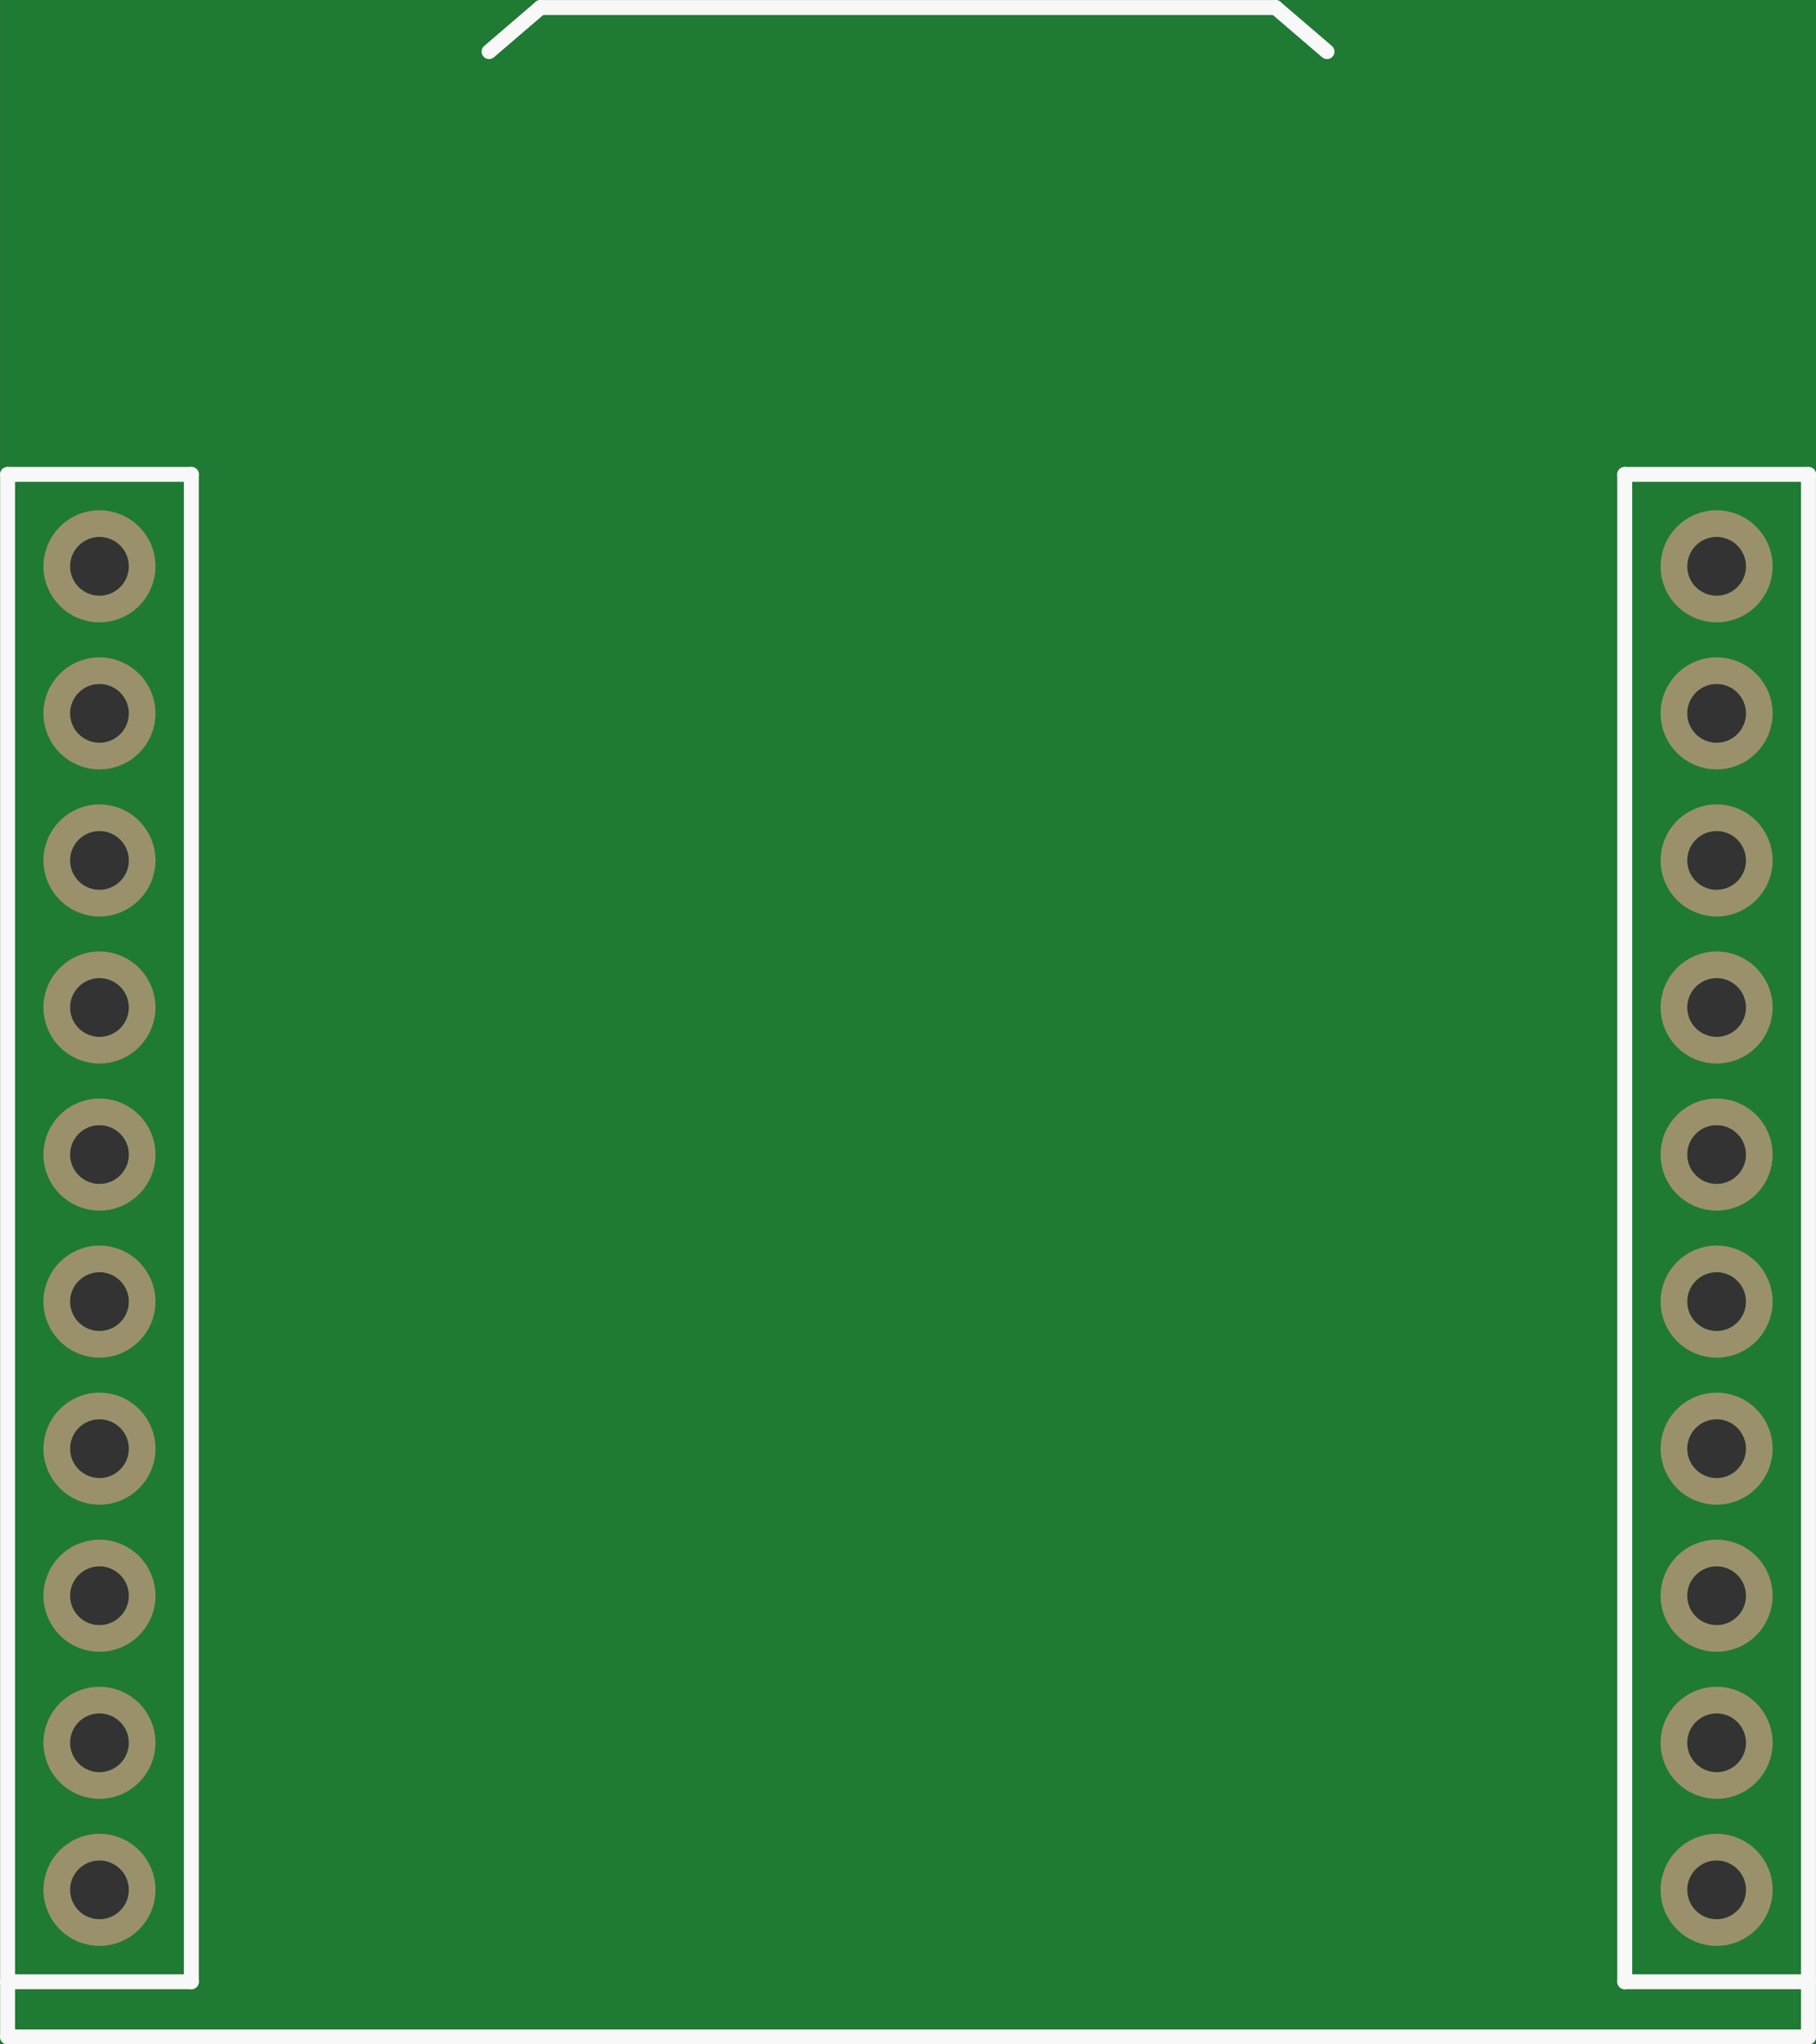 <?xml version='1.0' encoding='UTF-8' standalone='no'?>
<!-- Created with Fritzing (http://www.fritzing.org/) -->
<svg xmlns:svg='http://www.w3.org/2000/svg' xmlns='http://www.w3.org/2000/svg' version='1.2' baseProfile='tiny' x='0in' y='0in' width='0.973in' height='1.095in' viewBox='0 0 24.703 27.803' >
<rect x="0" y="0" width="24.703" height="27.803" fill="#333333" stroke="none"/>
<g id='breadboard'>
<path fill='#1F7A34' stroke='none' stroke-width='0' d='M0,0l24.703,0 0,27.803 -24.703,0 0,-27.803z
M0.952,25.702a0.4,0.4 0 1 0 0.8,0 0.4,0.4 0 1 0 -0.8,0z
M0.952,23.702a0.4,0.4 0 1 0 0.8,0 0.4,0.4 0 1 0 -0.8,0z
M0.952,21.702a0.4,0.4 0 1 0 0.8,0 0.4,0.4 0 1 0 -0.8,0z
M0.952,19.702a0.4,0.4 0 1 0 0.8,0 0.4,0.4 0 1 0 -0.8,0z
M0.952,17.702a0.4,0.4 0 1 0 0.8,0 0.4,0.4 0 1 0 -0.8,0z
M0.952,15.702a0.4,0.4 0 1 0 0.8,0 0.4,0.4 0 1 0 -0.8,0z
M0.952,13.702a0.4,0.4 0 1 0 0.8,0 0.4,0.4 0 1 0 -0.8,0z
M0.952,11.702a0.4,0.4 0 1 0 0.8,0 0.4,0.4 0 1 0 -0.8,0z
M0.952,9.702a0.4,0.4 0 1 0 0.8,0 0.4,0.4 0 1 0 -0.8,0z
M0.952,7.702a0.4,0.4 0 1 0 0.8,0 0.4,0.4 0 1 0 -0.8,0z
M22.952,25.702a0.4,0.4 0 1 0 0.8,0 0.4,0.4 0 1 0 -0.8,0z
M22.952,23.702a0.4,0.4 0 1 0 0.8,0 0.4,0.4 0 1 0 -0.8,0z
M22.952,21.702a0.4,0.4 0 1 0 0.8,0 0.4,0.4 0 1 0 -0.8,0z
M22.952,19.702a0.4,0.4 0 1 0 0.8,0 0.4,0.4 0 1 0 -0.8,0z
M22.952,17.702a0.4,0.4 0 1 0 0.8,0 0.4,0.4 0 1 0 -0.8,0z
M22.952,15.702a0.4,0.4 0 1 0 0.8,0 0.4,0.4 0 1 0 -0.8,0z
M22.952,13.702a0.4,0.4 0 1 0 0.8,0 0.4,0.4 0 1 0 -0.8,0z
M22.952,11.702a0.4,0.4 0 1 0 0.8,0 0.4,0.4 0 1 0 -0.8,0z
M22.952,9.702a0.4,0.4 0 1 0 0.8,0 0.4,0.4 0 1 0 -0.8,0z
M22.952,7.702a0.4,0.4 0 1 0 0.8,0 0.4,0.4 0 1 0 -0.8,0z
'/>
<circle id='connector0pin' connectorname='10' cx='1.352' cy='25.702' r='0.581' stroke='#9A916C' stroke-width='0.362' fill='none' />
<circle id='connector1pin' connectorname='9' cx='1.352' cy='23.702' r='0.581' stroke='#9A916C' stroke-width='0.362' fill='none' />
<circle id='connector2pin' connectorname='8' cx='1.352' cy='21.702' r='0.581' stroke='#9A916C' stroke-width='0.362' fill='none' />
<circle id='connector3pin' connectorname='7' cx='1.352' cy='19.702' r='0.581' stroke='#9A916C' stroke-width='0.362' fill='none' />
<circle id='connector4pin' connectorname='6' cx='1.352' cy='17.702' r='0.581' stroke='#9A916C' stroke-width='0.362' fill='none' />
<circle id='connector5pin' connectorname='5' cx='1.352' cy='15.702' r='0.581' stroke='#9A916C' stroke-width='0.362' fill='none' />
<circle id='connector6pin' connectorname='4' cx='1.352' cy='13.702' r='0.581' stroke='#9A916C' stroke-width='0.362' fill='none' />
<circle id='connector7pin' connectorname='3' cx='1.352' cy='11.702' r='0.581' stroke='#9A916C' stroke-width='0.362' fill='none' />
<circle id='connector8pin' connectorname='2' cx='1.352' cy='9.702' r='0.581' stroke='#9A916C' stroke-width='0.362' fill='none' />
<circle id='connector9pin' connectorname='1' cx='1.352' cy='7.702' r='0.581' stroke='#9A916C' stroke-width='0.362' fill='none' />
<circle id='connector10pin' connectorname='11' cx='23.352' cy='25.702' r='0.581' stroke='#9A916C' stroke-width='0.362' fill='none' />
<circle id='connector11pin' connectorname='12' cx='23.352' cy='23.702' r='0.581' stroke='#9A916C' stroke-width='0.362' fill='none' />
<circle id='connector12pin' connectorname='13' cx='23.352' cy='21.702' r='0.581' stroke='#9A916C' stroke-width='0.362' fill='none' />
<circle id='connector13pin' connectorname='14' cx='23.352' cy='19.702' r='0.581' stroke='#9A916C' stroke-width='0.362' fill='none' />
<circle id='connector14pin' connectorname='15' cx='23.352' cy='17.702' r='0.581' stroke='#9A916C' stroke-width='0.362' fill='none' />
<circle id='connector15pin' connectorname='16' cx='23.352' cy='15.702' r='0.581' stroke='#9A916C' stroke-width='0.362' fill='none' />
<circle id='connector16pin' connectorname='17' cx='23.352' cy='13.702' r='0.581' stroke='#9A916C' stroke-width='0.362' fill='none' />
<circle id='connector17pin' connectorname='18' cx='23.352' cy='11.702' r='0.581' stroke='#9A916C' stroke-width='0.362' fill='none' />
<circle id='connector18pin' connectorname='19' cx='23.352' cy='9.702' r='0.581' stroke='#9A916C' stroke-width='0.362' fill='none' />
<circle id='connector19pin' connectorname='20' cx='23.352' cy='7.702' r='0.581' stroke='#9A916C' stroke-width='0.362' fill='none' />
<line class='other' x1='22.102' y1='6.452' x2='24.602' y2='6.452' stroke='#f8f8f8' stroke-width='0.203' stroke-linecap='round'/>
<line class='other' x1='24.602' y1='6.452' x2='24.602' y2='26.952' stroke='#f8f8f8' stroke-width='0.203' stroke-linecap='round'/>
<line class='other' x1='24.602' y1='26.952' x2='22.102' y2='26.952' stroke='#f8f8f8' stroke-width='0.203' stroke-linecap='round'/>
<line class='other' x1='22.102' y1='6.452' x2='22.102' y2='26.952' stroke='#f8f8f8' stroke-width='0.203' stroke-linecap='round'/>
<line class='other' x1='2.602' y1='6.452' x2='0.102' y2='6.452' stroke='#f8f8f8' stroke-width='0.203' stroke-linecap='round'/>
<line class='other' x1='0.102' y1='6.452' x2='0.102' y2='26.952' stroke='#f8f8f8' stroke-width='0.203' stroke-linecap='round'/>
<line class='other' x1='0.102' y1='26.952' x2='2.602' y2='26.952' stroke='#f8f8f8' stroke-width='0.203' stroke-linecap='round'/>
<line class='other' x1='2.602' y1='6.452' x2='2.602' y2='26.952' stroke='#f8f8f8' stroke-width='0.203' stroke-linecap='round'/>
<line class='other' x1='0.102' y1='26.952' x2='0.102' y2='27.702' stroke='#f8f8f8' stroke-width='0.203' stroke-linecap='round'/>
<line class='other' x1='24.602' y1='26.952' x2='24.602' y2='27.702' stroke='#f8f8f8' stroke-width='0.203' stroke-linecap='round'/>
<line class='other' x1='0.102' y1='27.702' x2='24.602' y2='27.702' stroke='#f8f8f8' stroke-width='0.203' stroke-linecap='round'/>
<line class='other' x1='7.352' y1='0.102' x2='6.652' y2='0.702' stroke='#f8f8f8' stroke-width='0.203' stroke-linecap='round'/>
<line class='other' x1='7.352' y1='0.102' x2='17.352' y2='0.102' stroke='#f8f8f8' stroke-width='0.203' stroke-linecap='round'/>
<line class='other' x1='17.352' y1='0.102' x2='18.052' y2='0.702' stroke='#f8f8f8' stroke-width='0.203' stroke-linecap='round'/>
</g>
</svg>